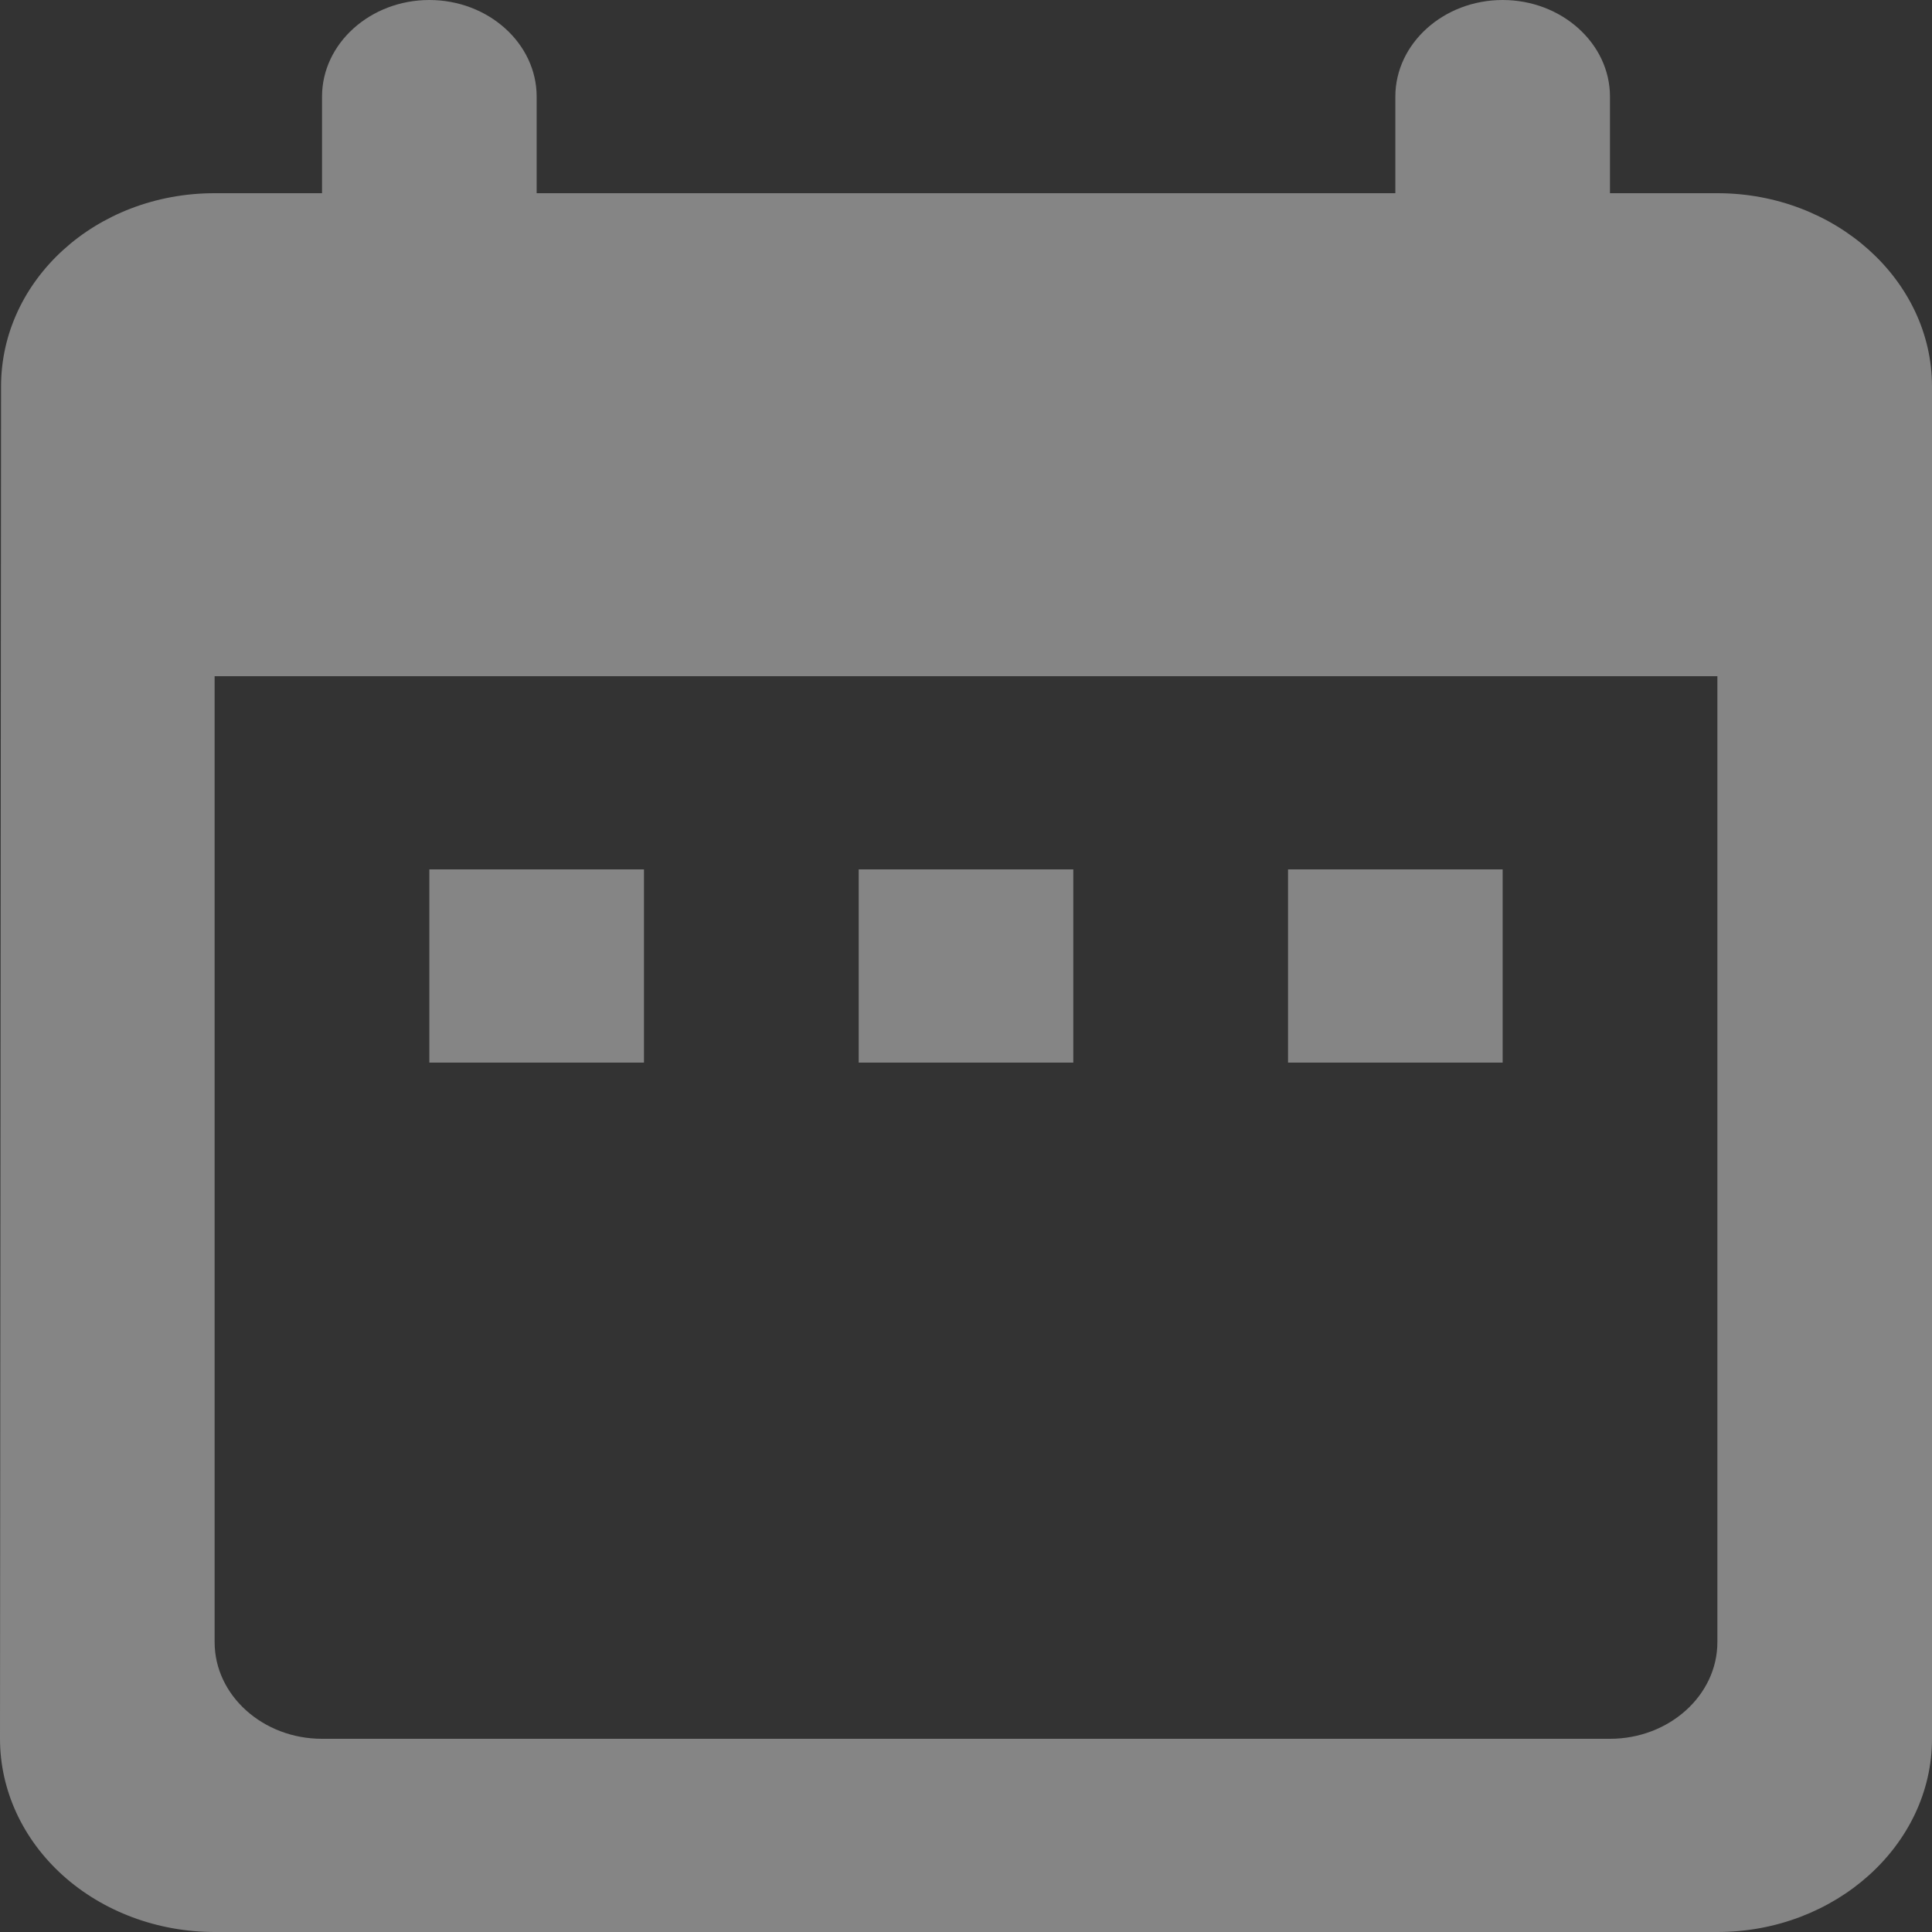 <svg width="22" height="22" viewBox="0 0 22 22" fill="none" xmlns="http://www.w3.org/2000/svg">
<rect x="0" y="0" width="22" height="22" fill="#333333" stroke="none"/>
<path d="M19.556 2.2H18.333V1.1C18.333 0.495 17.783 0 17.111 0C16.439 0 15.889 0.495 15.889 1.1V2.2H6.111V1.1C6.111 0.495 5.561 0 4.889 0C4.217 0 3.667 0.495 3.667 1.1V2.2H2.444C1.088 2.2 0.012 3.19 0.012 4.4L0 19.8C0 20.384 0.258 20.943 0.716 21.356C1.174 21.768 1.796 22 2.444 22H19.556C20.9 22 22 21.01 22 19.8V4.4C22 3.19 20.9 2.2 19.556 2.2ZM19.556 18.7C19.556 19.305 19.006 19.8 18.333 19.8H3.667C2.994 19.8 2.444 19.305 2.444 18.7V7.7H19.556V18.7ZM4.889 9.9H7.333V12.1H4.889V9.9ZM9.778 9.9H12.222V12.1H9.778V9.9ZM14.667 9.9H17.111V12.1H14.667V9.9Z" fill="white" fill-opacity="0.4"/>
</svg>
